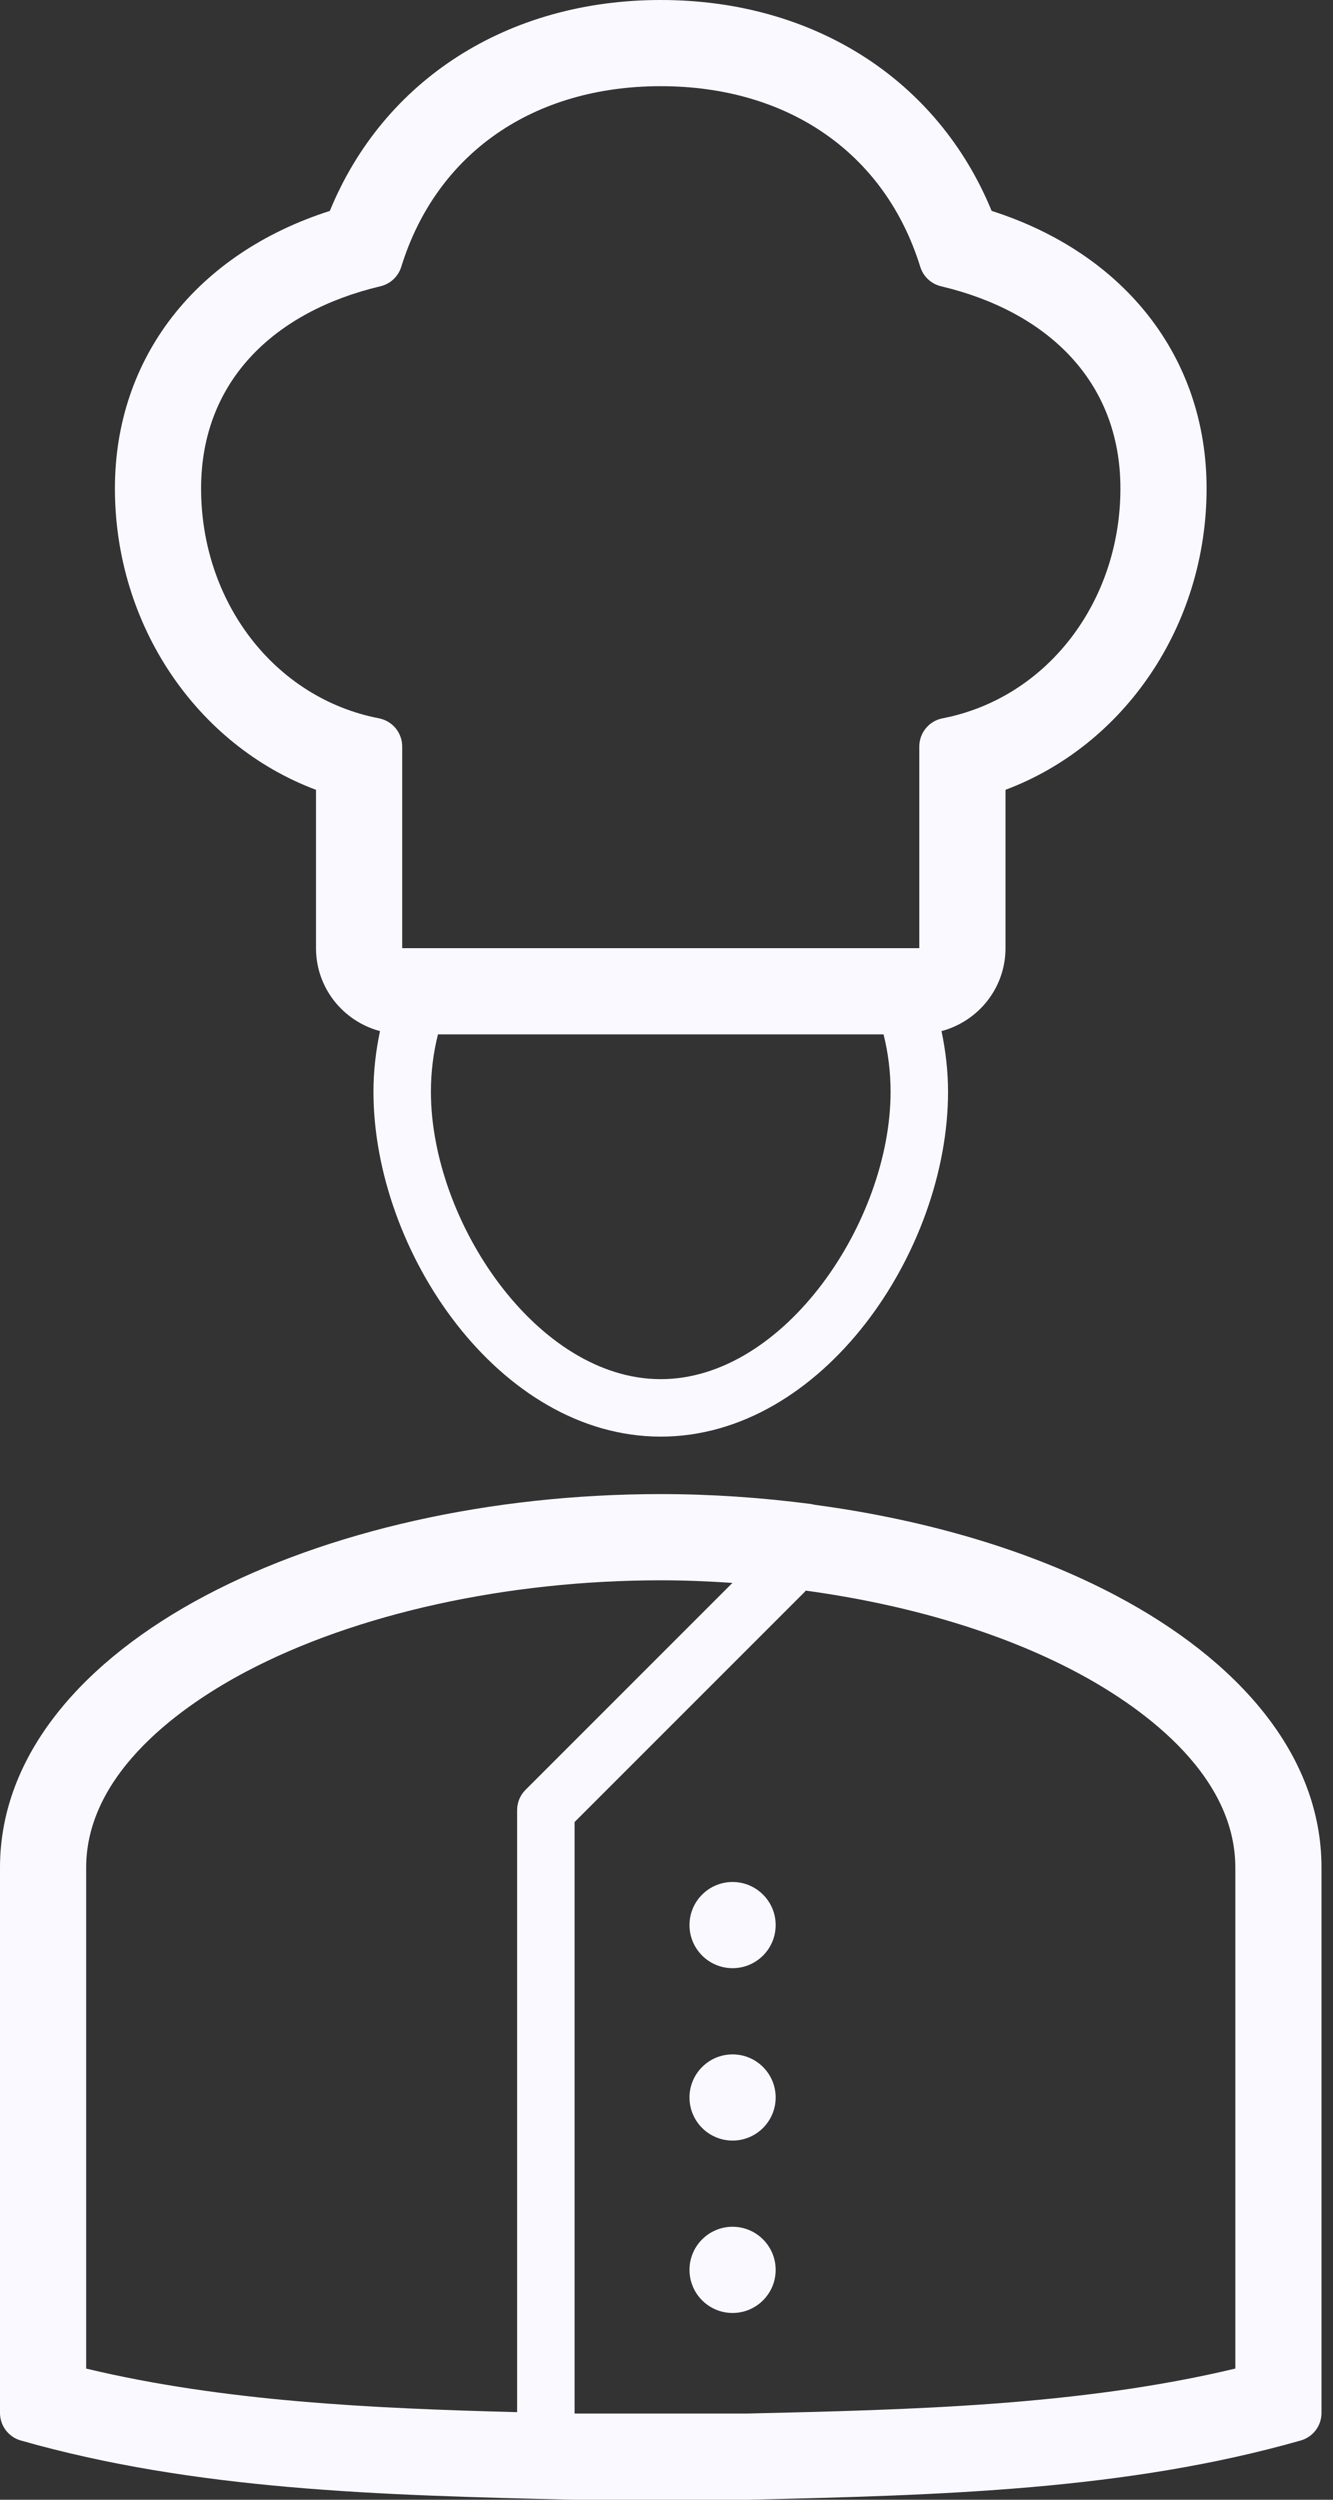 <?xml version="1.0" encoding="UTF-8"?>
<svg width="48px" height="90px" viewBox="0 0 48 90" version="1.1" xmlns="http://www.w3.org/2000/svg" xmlns:xlink="http://www.w3.org/1999/xlink">
    <rect x="0" y="0" width="48" height="90" fill="#333333" stroke="none"/>
    <title>Icon-cooking</title>
    <desc>Created with Sketch.</desc>
    <defs></defs>
    <g id="workshop-responsive-design" stroke="none" stroke-width="1" fill="none" fill-rule="evenodd">
        <g id="home-icon-cooking" transform="translate(-446, -1014)" fill="#F9F9FF">
            <path d="M472.379,1081.759 C471.523,1081.759 470.828,1082.454 470.828,1083.31 C470.828,1084.167 471.523,1084.862 472.379,1084.862 C473.236,1084.862 473.931,1084.167 473.931,1083.31 C473.931,1082.454 473.236,1081.759 472.379,1081.759 L472.379,1081.759 Z M472.379,1094.172 C471.523,1094.172 470.828,1094.868 470.828,1095.724 C470.828,1096.581 471.523,1097.276 472.379,1097.276 C473.236,1097.276 473.931,1096.581 473.931,1095.724 C473.931,1094.868 473.236,1094.172 472.379,1094.172 L472.379,1094.172 Z M472.379,1087.966 C471.523,1087.966 470.828,1088.661 470.828,1089.517 C470.828,1090.374 471.523,1091.069 472.379,1091.069 C473.236,1091.069 473.931,1090.374 473.931,1089.517 C473.931,1088.661 473.236,1087.966 472.379,1087.966 L472.379,1087.966 Z M490.483,1099.277 C484.873,1100.619 478.786,1100.761 472.894,1100.897 L466.699,1100.897 L466.69,1100.897 L466.69,1079.601 L474.986,1071.305 C474.997,1071.294 475,1071.279 475.01,1071.268 C478.705,1071.772 482.066,1072.78 484.733,1074.19 C486.881,1075.325 490.483,1077.75 490.483,1081.241 L490.483,1099.277 Z M464.924,1078.441 C464.729,1078.634 464.621,1078.897 464.621,1079.172 L464.621,1100.847 C459.373,1100.71 454.044,1100.462 449.103,1099.278 L449.103,1081.241 C449.103,1077.75 452.706,1075.325 454.853,1074.19 C458.813,1072.097 464.259,1070.897 469.793,1070.897 C470.643,1070.897 471.506,1070.931 472.374,1070.991 L464.924,1078.441 Z M486.183,1071.446 C483.149,1069.842 479.416,1068.727 475.353,1068.181 L475.192,1068.149 C473.443,1067.921 471.629,1067.793 469.793,1067.793 C463.624,1067.793 457.781,1069.133 453.403,1071.446 C449.026,1073.76 446,1077.157 446,1081.241 L446,1100.897 C446.01,1101.348 446.31,1101.74 446.744,1101.866 C453.033,1103.657 459.663,1103.839 466.658,1104 L466.673,1104 L466.69,1104 L472.897,1104 L472.913,1104 L472.929,1104 C479.923,1103.839 486.553,1103.657 492.842,1101.866 C493.276,1101.74 493.576,1101.348 493.586,1100.897 L493.586,1081.241 C493.586,1077.157 490.56,1073.76 486.183,1071.446 L486.183,1071.446 Z M459.675,1024.313 C460.043,1024.234 460.341,1023.962 460.451,1023.601 C461.72,1019.508 465.214,1017.103 469.793,1017.103 C474.372,1017.103 477.866,1019.508 479.136,1023.601 C479.245,1023.962 479.543,1024.234 479.911,1024.313 C483.664,1025.208 486.345,1027.683 486.345,1031.586 C486.345,1035.668 483.707,1039.131 479.943,1039.862 C479.449,1039.956 479.094,1040.393 479.103,1040.897 L479.103,1048.138 L460.483,1048.138 L460.483,1040.897 C460.492,1040.393 460.137,1039.956 459.642,1039.862 C455.879,1039.131 453.241,1035.668 453.241,1031.586 C453.241,1027.683 455.922,1025.208 459.675,1024.313 L459.675,1024.313 Z M469.793,1063.655 C465.336,1063.655 461.517,1057.967 461.517,1053.31 C461.517,1052.605 461.602,1051.912 461.771,1051.241 L477.816,1051.241 C477.984,1051.912 478.069,1052.605 478.069,1053.31 C478.069,1057.967 474.251,1063.655 469.793,1063.655 L469.793,1063.655 Z M457.379,1042.437 L457.379,1048.138 C457.379,1049.574 458.359,1050.77 459.683,1051.124 C459.533,1051.838 459.448,1052.569 459.448,1053.31 C459.448,1059.051 463.967,1065.724 469.793,1065.724 C475.619,1065.724 480.138,1059.051 480.138,1053.31 C480.138,1052.569 480.053,1051.838 479.903,1051.124 C481.227,1050.77 482.207,1049.574 482.207,1048.138 L482.207,1042.436 C486.493,1040.829 489.448,1036.522 489.448,1031.586 C489.448,1026.877 486.512,1023.13 481.708,1021.593 C479.769,1016.874 475.306,1014 469.793,1014 C464.275,1014 459.809,1016.88 457.877,1021.594 C453.074,1023.131 450.138,1026.877 450.138,1031.586 C450.138,1036.524 453.098,1040.833 457.379,1042.437 L457.379,1042.437 Z" id="cook"></path>
        </g>
    </g>
</svg>
